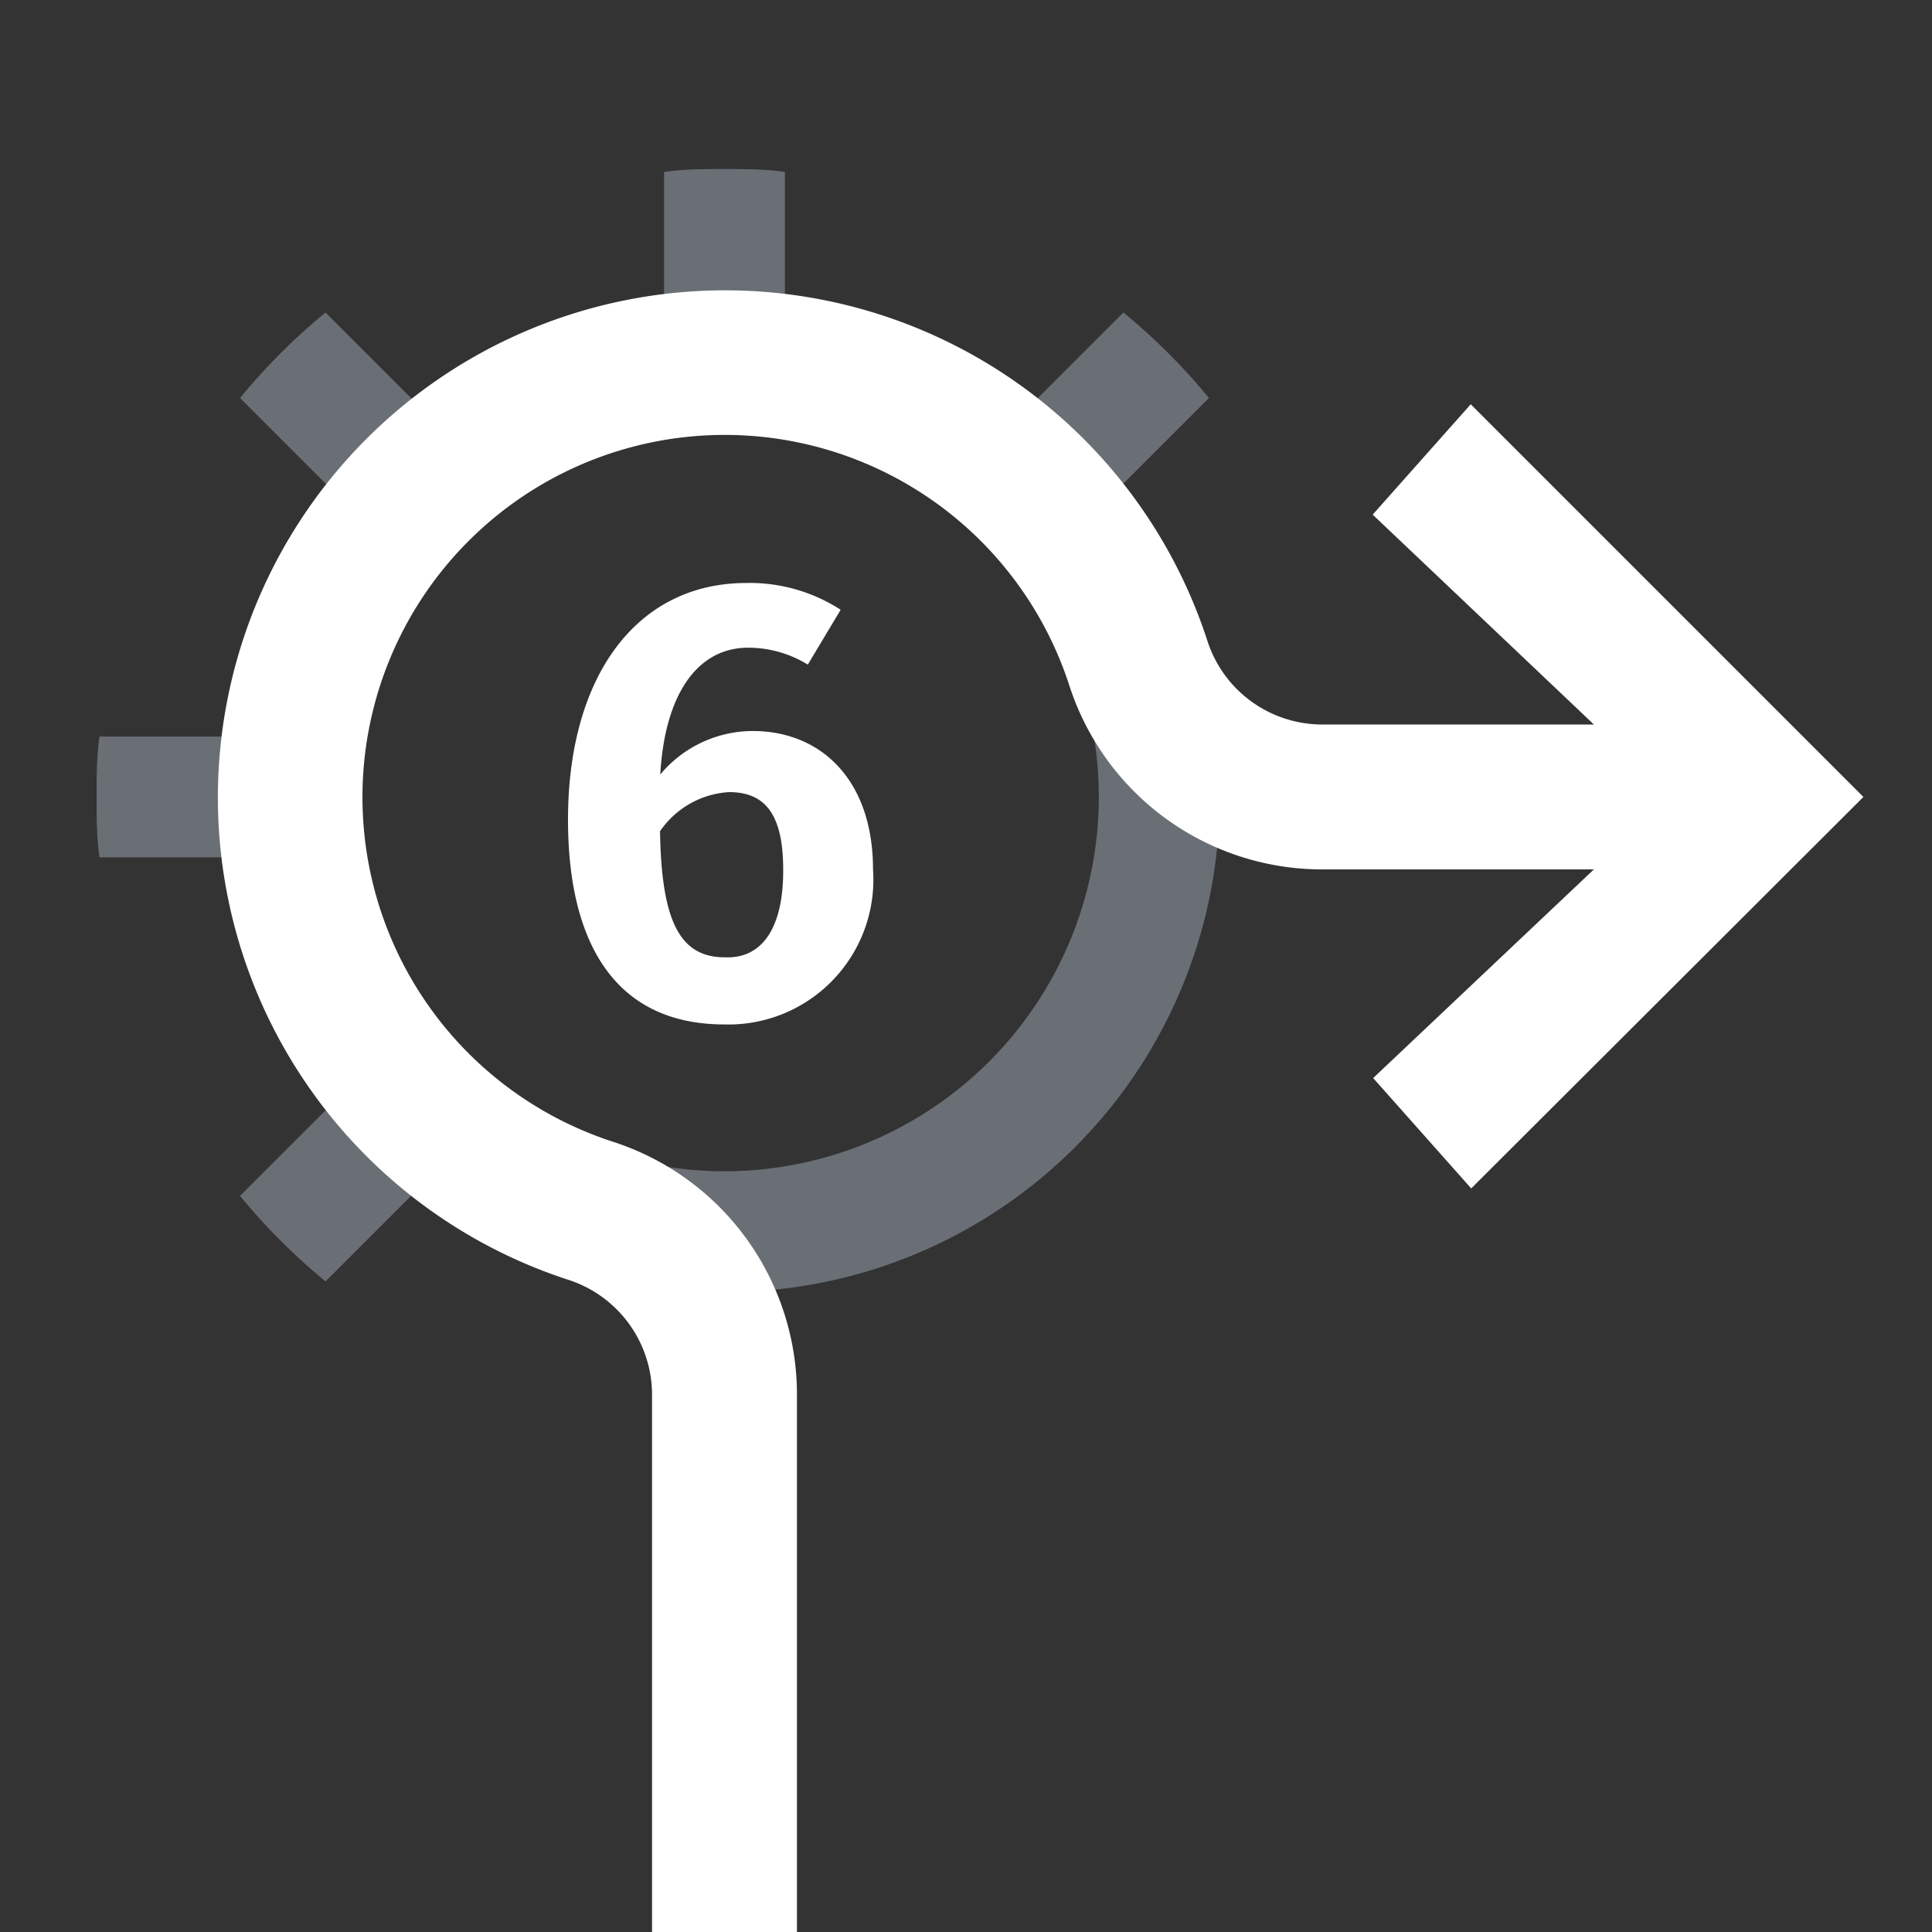 <svg xmlns="http://www.w3.org/2000/svg" viewBox="0 0 80 80"><rect x="0" y="0" width="80" height="80" fill="#333333" stroke="none"/><path d="M46.14,20.4l3.92-3.92a25.75,25.75,0,0,0-3.54-3.54L42.6,16.86a20.42,20.42,0,0,0-10.1-4.19V7.12C31.68,7,30.84,7,30,7s-1.68,0-2.5.12v5.55a20.42,20.42,0,0,0-10.1,4.19l-3.92-3.92a25.75,25.75,0,0,0-3.54,3.54l3.92,3.92A20.42,20.42,0,0,0,9.67,30.5H4.12C4,31.32,4,32.16,4,33s0,1.68.12,2.5H9.67a20.42,20.42,0,0,0,4.19,10.1L9.94,49.52a25.75,25.75,0,0,0,3.54,3.54l3.92-3.92A20.47,20.47,0,0,0,46.14,20.4ZM30,48.5A15.5,15.5,0,1,1,45.5,33,15.51,15.51,0,0,1,30,48.5Z" style="fill:#d1def4;opacity:0.35"/><path d="M36.15,36A6,6,0,0,1,30,42.42c-4.58,0-6.48-3.44-6.48-8.48,0-5.9,2.81-9.8,7.39-9.8a6.92,6.92,0,0,1,3.9,1.11l-1.36,2.27a4.71,4.71,0,0,0-2.47-.7c-2.1,0-3.45,1.92-3.64,5.25a5,5,0,0,1,3.83-1.8C34,30.27,36.15,32.3,36.15,36Zm-3.72,0c0-2.39-.83-3.2-2.24-3.2a3.73,3.73,0,0,0-2.86,1.62c.06,3.71.81,5.22,2.68,5.22C31.65,39.71,32.43,38.28,32.43,36.07ZM60.9,16.74l-4.06,4.57L66,30V30H54.74A5,5,0,0,1,50,26.55,21,21,0,1,0,23.55,53,5,5,0,0,1,27,57.74V80h6V57.74a11,11,0,0,0-7.61-10.46A15,15,0,1,1,44.28,28.39,11,11,0,0,0,54.74,36H66v0l-9.14,8.64,4.06,4.57L77.16,33Z" style="fill:#fff"/></svg>